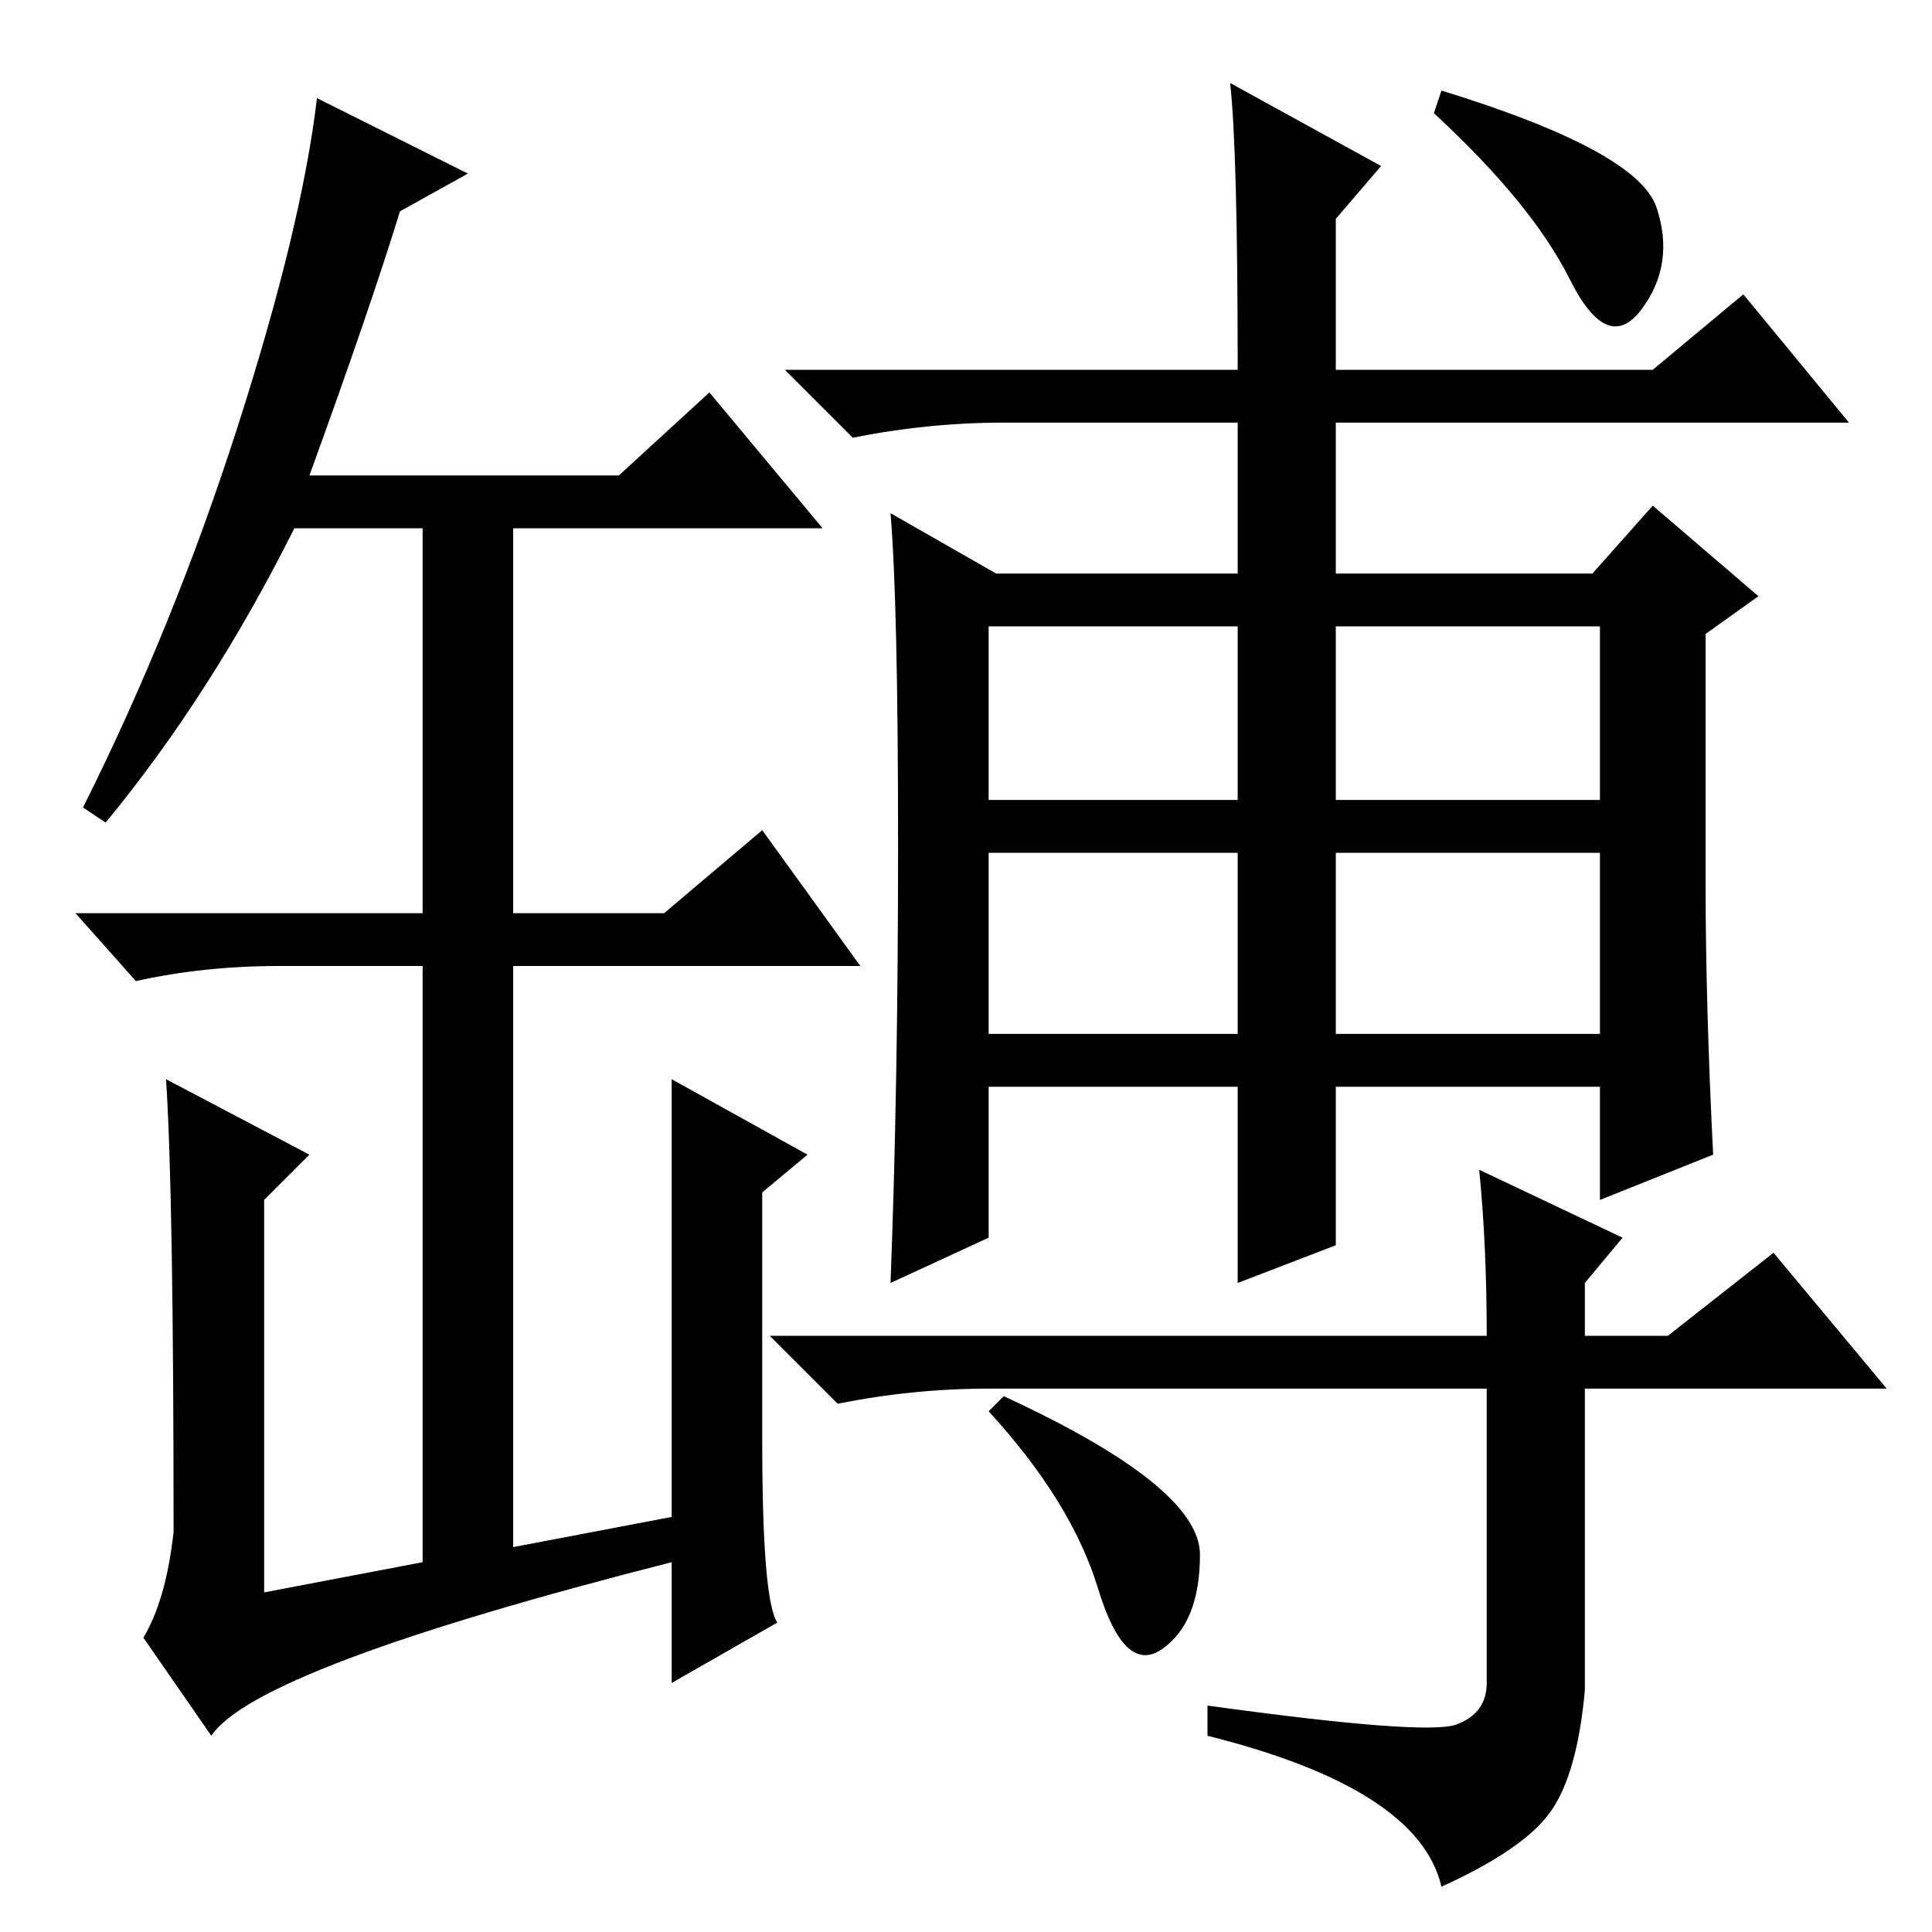 <?xml version="1.0" standalone="no"?>
<!DOCTYPE svg PUBLIC "-//W3C//DTD SVG 1.1//EN" "http://www.w3.org/Graphics/SVG/1.1/DTD/svg11.dtd" >
<svg xmlns="http://www.w3.org/2000/svg" xmlns:xlink="http://www.w3.org/1999/xlink" version="1.1" viewBox="0 -36 256 256">
  <g transform="matrix(1 0 0 -1 0 220)">
   <path fill="currentColor"
d="M119 144q0 32 -1 44l14 -8h32v20h-31q-10 0 -20 -2l-9 9h60q0 29 -1 38l20 -11l-6 -7v-20h42l12 10l14 -17h-68v-20h34l8 9l14 -12l-7 -5v-33q0 -16 1 -36l-15 -6v15h-35v-21l-13 -5v26h-33v-20l-13 -6q1 26 1 58zM193 27.5q4 1.5 4 5.5v39h-66q-10 0 -20 -2l-9 9h95
q0 12 -1 22l19 -9l-5 -6v-7h11l14 11l15 -18h-40v-40q-1 -11 -4.5 -16t-14.5 -10q-3 13 -31 20v4q29 -4 33 -2.5zM219.5 228.5q2.5 -7.5 -2 -13.5t-9.5 4t-18 22l1 3q26 -8 28.5 -15.5zM131 150h33v23h-33v-23zM177 150h35v23h-35v-23zM131 119h33v24h-33v-24zM177 119h35
v24h-35v-24zM159 50q0 -9 -5 -12.5t-8.5 8t-14.5 23.5l2 2q26 -12 26 -21zM89 55v58l18 -10l-6 -5v-33q0 -21 2 -24l-14 -8v16q-55 -14 -61 -23l-9 13q3 5 4 14q0 45 -1 60l19 -10l-6 -6v-52l21 4v79h-19q-10 0 -19 -2l-8 9h46v51h-17q-11 -22 -25 -39l-3 2q12 24 20.5 50.5
t10.5 43.5l20 -10l-9 -5q-4 -13 -12 -35h41l12 11l15 -18h-41v-51h20l13 11l13 -18h-46v-77z" />
  </g>

</svg>

